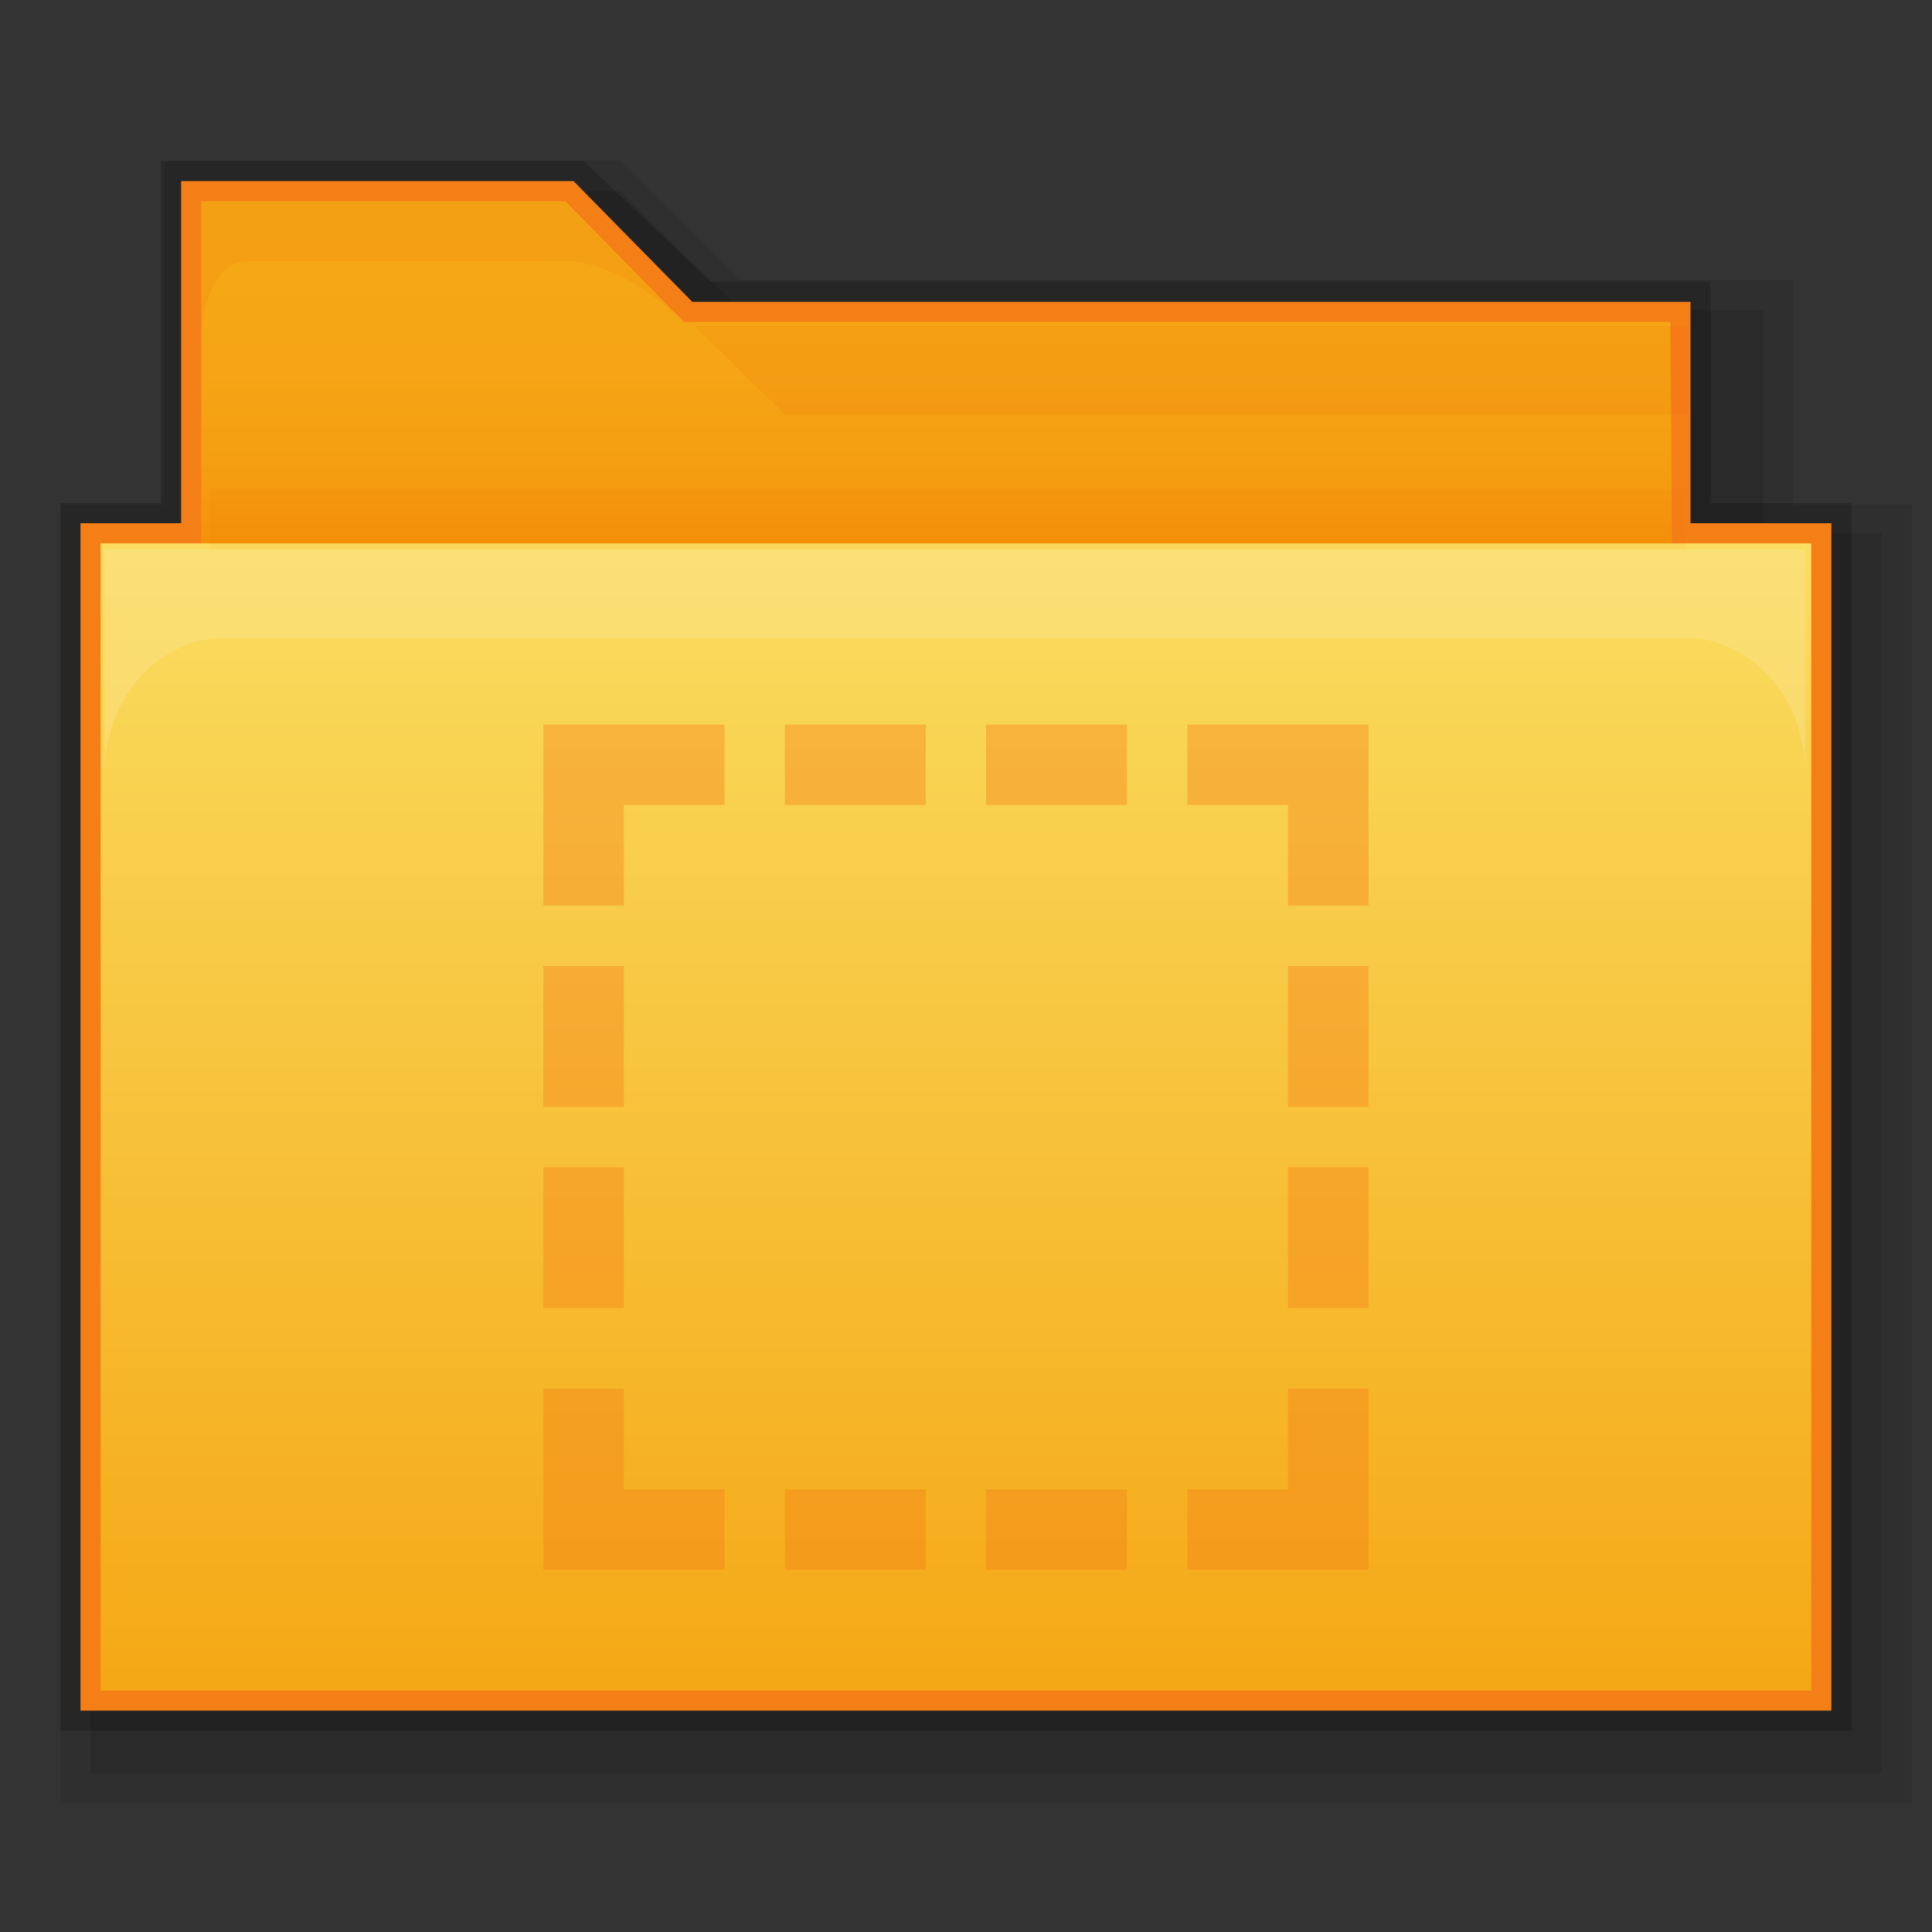 <?xml version="1.0" encoding="utf-8"?>
<!-- Generator: Adobe Illustrator 21.0.0, SVG Export Plug-In . SVG Version: 6.00 Build 0)  -->
<svg version="1.1" id="图层_39" xmlns="http://www.w3.org/2000/svg" xmlns:xlink="http://www.w3.org/1999/xlink" x="0px" y="0px"
	 viewBox="0 0 96 96" style="enable-background:new 0 0 96 96;" xml:space="preserve">
<rect x="0" y="0" width="96" height="96" fill="#333333" stroke="none"/>
<title>画板 1</title>
<g id="_128">
	<polygon style="opacity:0.1;enable-background:new    ;" points="4.5,88.1 4.5,26.5 9.7,26.5 9.7,9.5 30.8,9.5 36.8,15.4 
		87.6,15.4 87.6,26.5 93.5,26.5 93.5,88.1 	"/>
	<polygon style="opacity:8.000000e-02;enable-background:new    ;" points="3,89.6 3,25.1 8.2,25.1 8.2,8 30.8,8 36.8,13.9 
		89.1,13.9 89.1,25.1 95,25.1 95,89.6 	"/>
	<polygon style="opacity:0.2;enable-background:new    ;" points="3,86 3,25 8,25 8,8 29,8 35.3,14 85,14 85,25 92,25 92,86 	"/>
	<polygon style="fill:#F57F17;" points="4,85 4,26 9,26 9,9 28.5,9 34.4,15 84,15 84,26 91,26 91,85 	"/>
	
		<linearGradient id="SVGID_1_" gradientUnits="userSpaceOnUse" x1="-889.725" y1="5895.47" x2="-889.725" y2="5884.97" gradientTransform="matrix(2 0 0 2 1826 -11759.94)">
		<stop  offset="0" style="stop-color:#F57C00"/>
		<stop  offset="0.16" style="stop-color:#F58F09"/>
		<stop  offset="0.36" style="stop-color:#F59D11"/>
		<stop  offset="0.6" style="stop-color:#F5A515"/>
		<stop  offset="0.99" style="stop-color:#F5A816"/>
	</linearGradient>
	<path style="fill:url(#SVGID_1_);" d="M83,16H34l-5.9-6H10v18c0.2,1.6,1.5,2.9,3.2,3h67.3c1.5,0,2.6,0,2.6-1.5L83,16L83,16z"/>
	
		<linearGradient id="rect2990_1_" gradientUnits="userSpaceOnUse" x1="-889.25" y1="5893.47" x2="-889.25" y2="5921.97" gradientTransform="matrix(2 0 0 2 1826 -11759.94)">
		<stop  offset="0" style="stop-color:#FADD60"/>
		<stop  offset="0.99" style="stop-color:#F5A816"/>
	</linearGradient>
	<rect id="rect2990" x="5" y="27" style="fill:url(#rect2990_1_);" width="85" height="57"/>
	<path id="rect3004" style="opacity:0.25;fill:#FDEFBA;enable-background:new    ;" d="M5.2,27.3v11.1c0-3.8,2.8-6.7,5.9-6.7h72.7
		c3.1,0,5.9,2.9,5.9,6.7V27.3H5.2z"/>
	<path id="path3801" style="opacity:0.1;fill:#E65100;enable-background:new    ;" d="M10,10v7.4c0-2.8,0.9-4.4,2.2-4.4H27
		c1.7-0.2,3.4,0.3,4.8,1.3c0.7,0.4,1.5,1.1,2.3,1.7l-5.9-6H10z"/>
	<polygon style="opacity:0.1;fill:#E65100;enable-background:new    ;" points="34.5,16.2 83.9,16.2 83.9,20.6 39,20.6 	"/>
	<rect x="10.4" y="24.3" style="opacity:5.000000e-02;fill:#E65100;enable-background:new    ;" width="73.4" height="3"/>
</g>
<g id="gnome-fs-loading-icon">
	<rect x="64" y="48" style="fill:#F57F17;fill-opacity:0.39;" width="4" height="7"/>
	<rect x="64" y="58" style="fill:#F57F17;fill-opacity:0.39;" width="4" height="7"/>
	<rect x="27" y="48" style="fill:#F57F17;fill-opacity:0.39;" width="4" height="7"/>
	<rect x="27" y="58" style="fill:#F57F17;fill-opacity:0.39;" width="4" height="7"/>
	<rect x="39" y="36" style="fill:#F57F17;fill-opacity:0.39;" width="7" height="4"/>
	<rect x="49" y="36" style="fill:#F57F17;fill-opacity:0.39;" width="7" height="4"/>
	<rect x="39" y="74" style="fill:#F57F17;fill-opacity:0.39;" width="7" height="4"/>
	<rect x="49" y="74" style="fill:#F57F17;fill-opacity:0.39;" width="7" height="4"/>
	<polygon style="fill:#F57F17;fill-opacity:0.39;" points="27,45 31,45 31,40 36,40 36,36 27,36 	"/>
	<polygon style="fill:#F57F17;fill-opacity:0.39;" points="59,36 59,40 64,40 64,45 68,45 68,36 	"/>
	<polygon style="fill:#F57F17;fill-opacity:0.39;" points="64,74 59,74 59,78 68,78 68,69 64,69 	"/>
	<polygon style="fill:#F57F17;fill-opacity:0.39;" points="31,69 27,69 27,78 36,78 36,74 31,74 	"/>
</g>
</svg>
